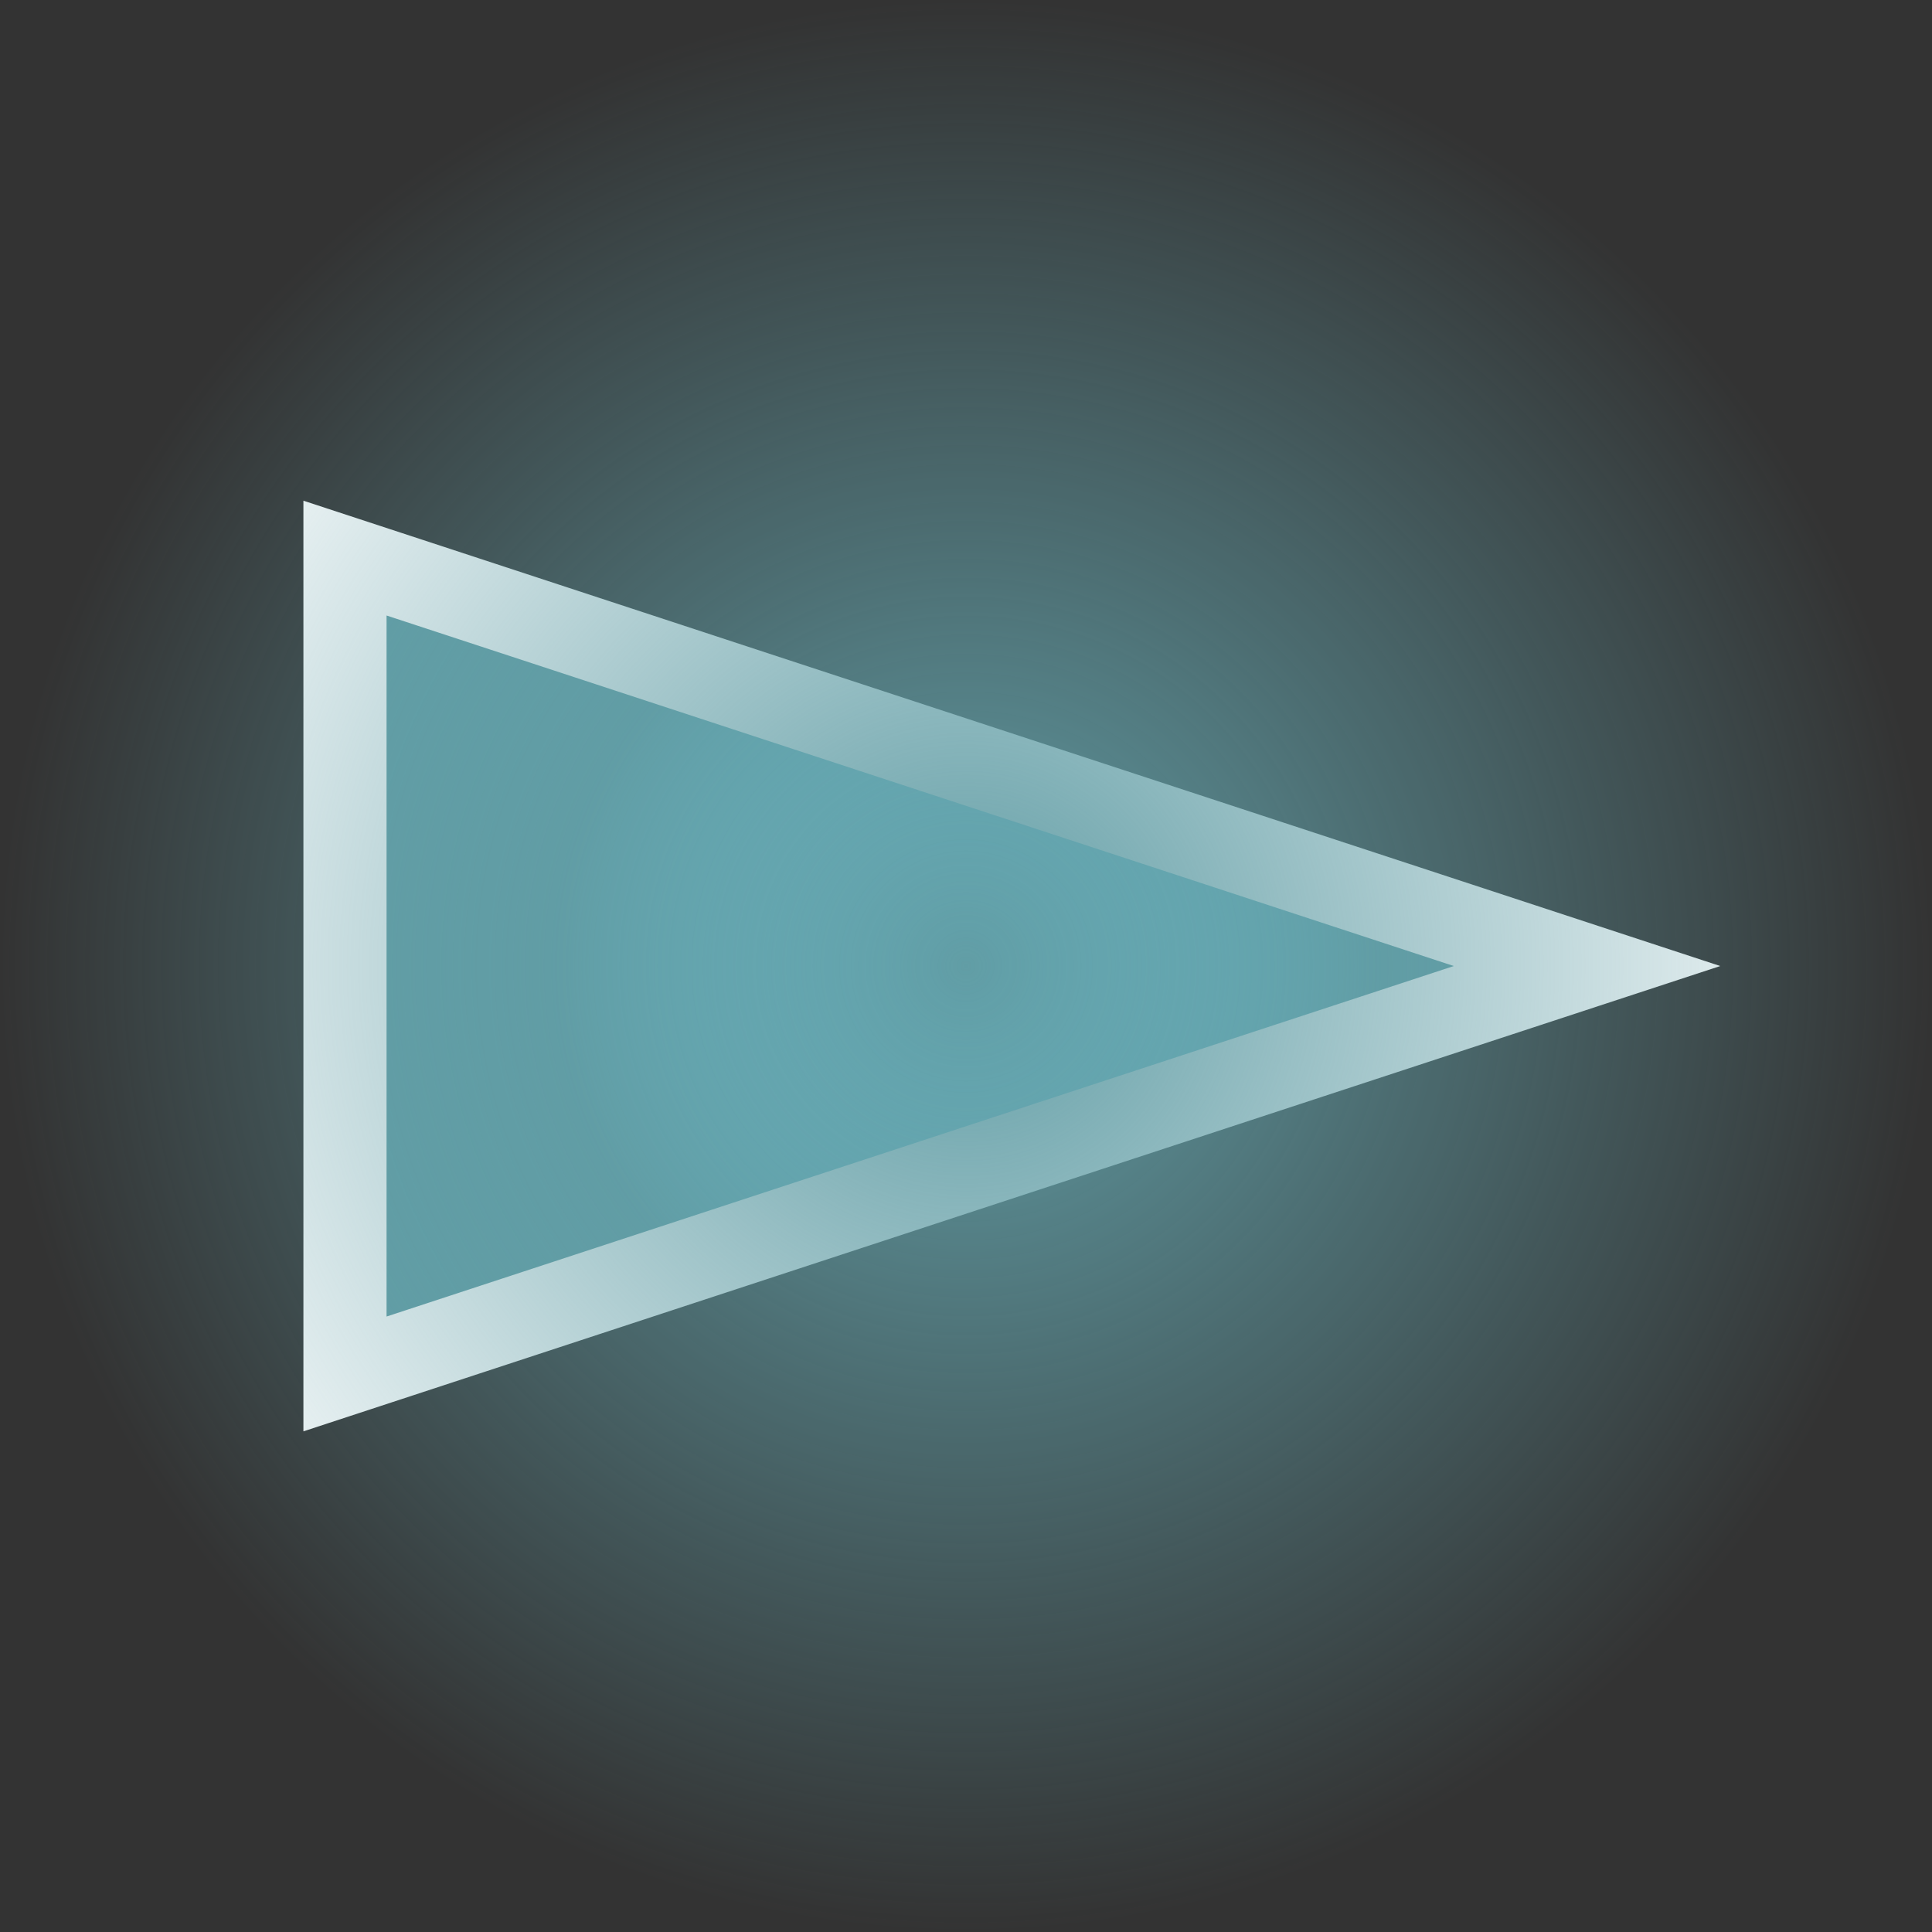 <svg version="1.1" xmlns="http://www.w3.org/2000/svg" xmlns:xlink="http://www.w3.org/1999/xlink" width="81.333" height="81.333" viewBox="0,0,81.333,81.333"><rect x="0" y="0" width="81.333" height="81.333" fill="#333333" stroke="none"/><defs><radialGradient cx="320" cy="180" r="17.319" gradientUnits="userSpaceOnUse" id="color-1"><stop offset="0" stop-color="#81e9ff"/><stop offset="1" stop-color="#619da5"/></radialGradient><radialGradient cx="320" cy="180" r="40.667" gradientUnits="userSpaceOnUse" id="color-2"><stop offset="0" stop-color="#619da5"/><stop offset="1" stop-color="#619da5" stop-opacity="0"/></radialGradient></defs><g transform="translate(-279.333,-139.333)"><g data-paper-data="{&quot;isPaintingLayer&quot;:true}" fill-rule="nonzero" stroke-linecap="butt" stroke-linejoin="miter" stroke-miterlimit="10" stroke-dasharray="" stroke-dashoffset="0" style="mix-blend-mode: normal"><path d="M293.856,197.173v-34.345l52.288,17.173z" fill="url(#color-1)" stroke="#ffffff" stroke-width="3.5"/><path d="M279.333,180c0,-22.46 18.207,-40.667 40.667,-40.667c22.46,0 40.667,18.207 40.667,40.667c0,22.46 -18.207,40.667 -40.667,40.667c-22.46,0 -40.667,-18.207 -40.667,-40.667z" fill="url(#color-2)" stroke="none" stroke-width="0"/></g></g></svg>